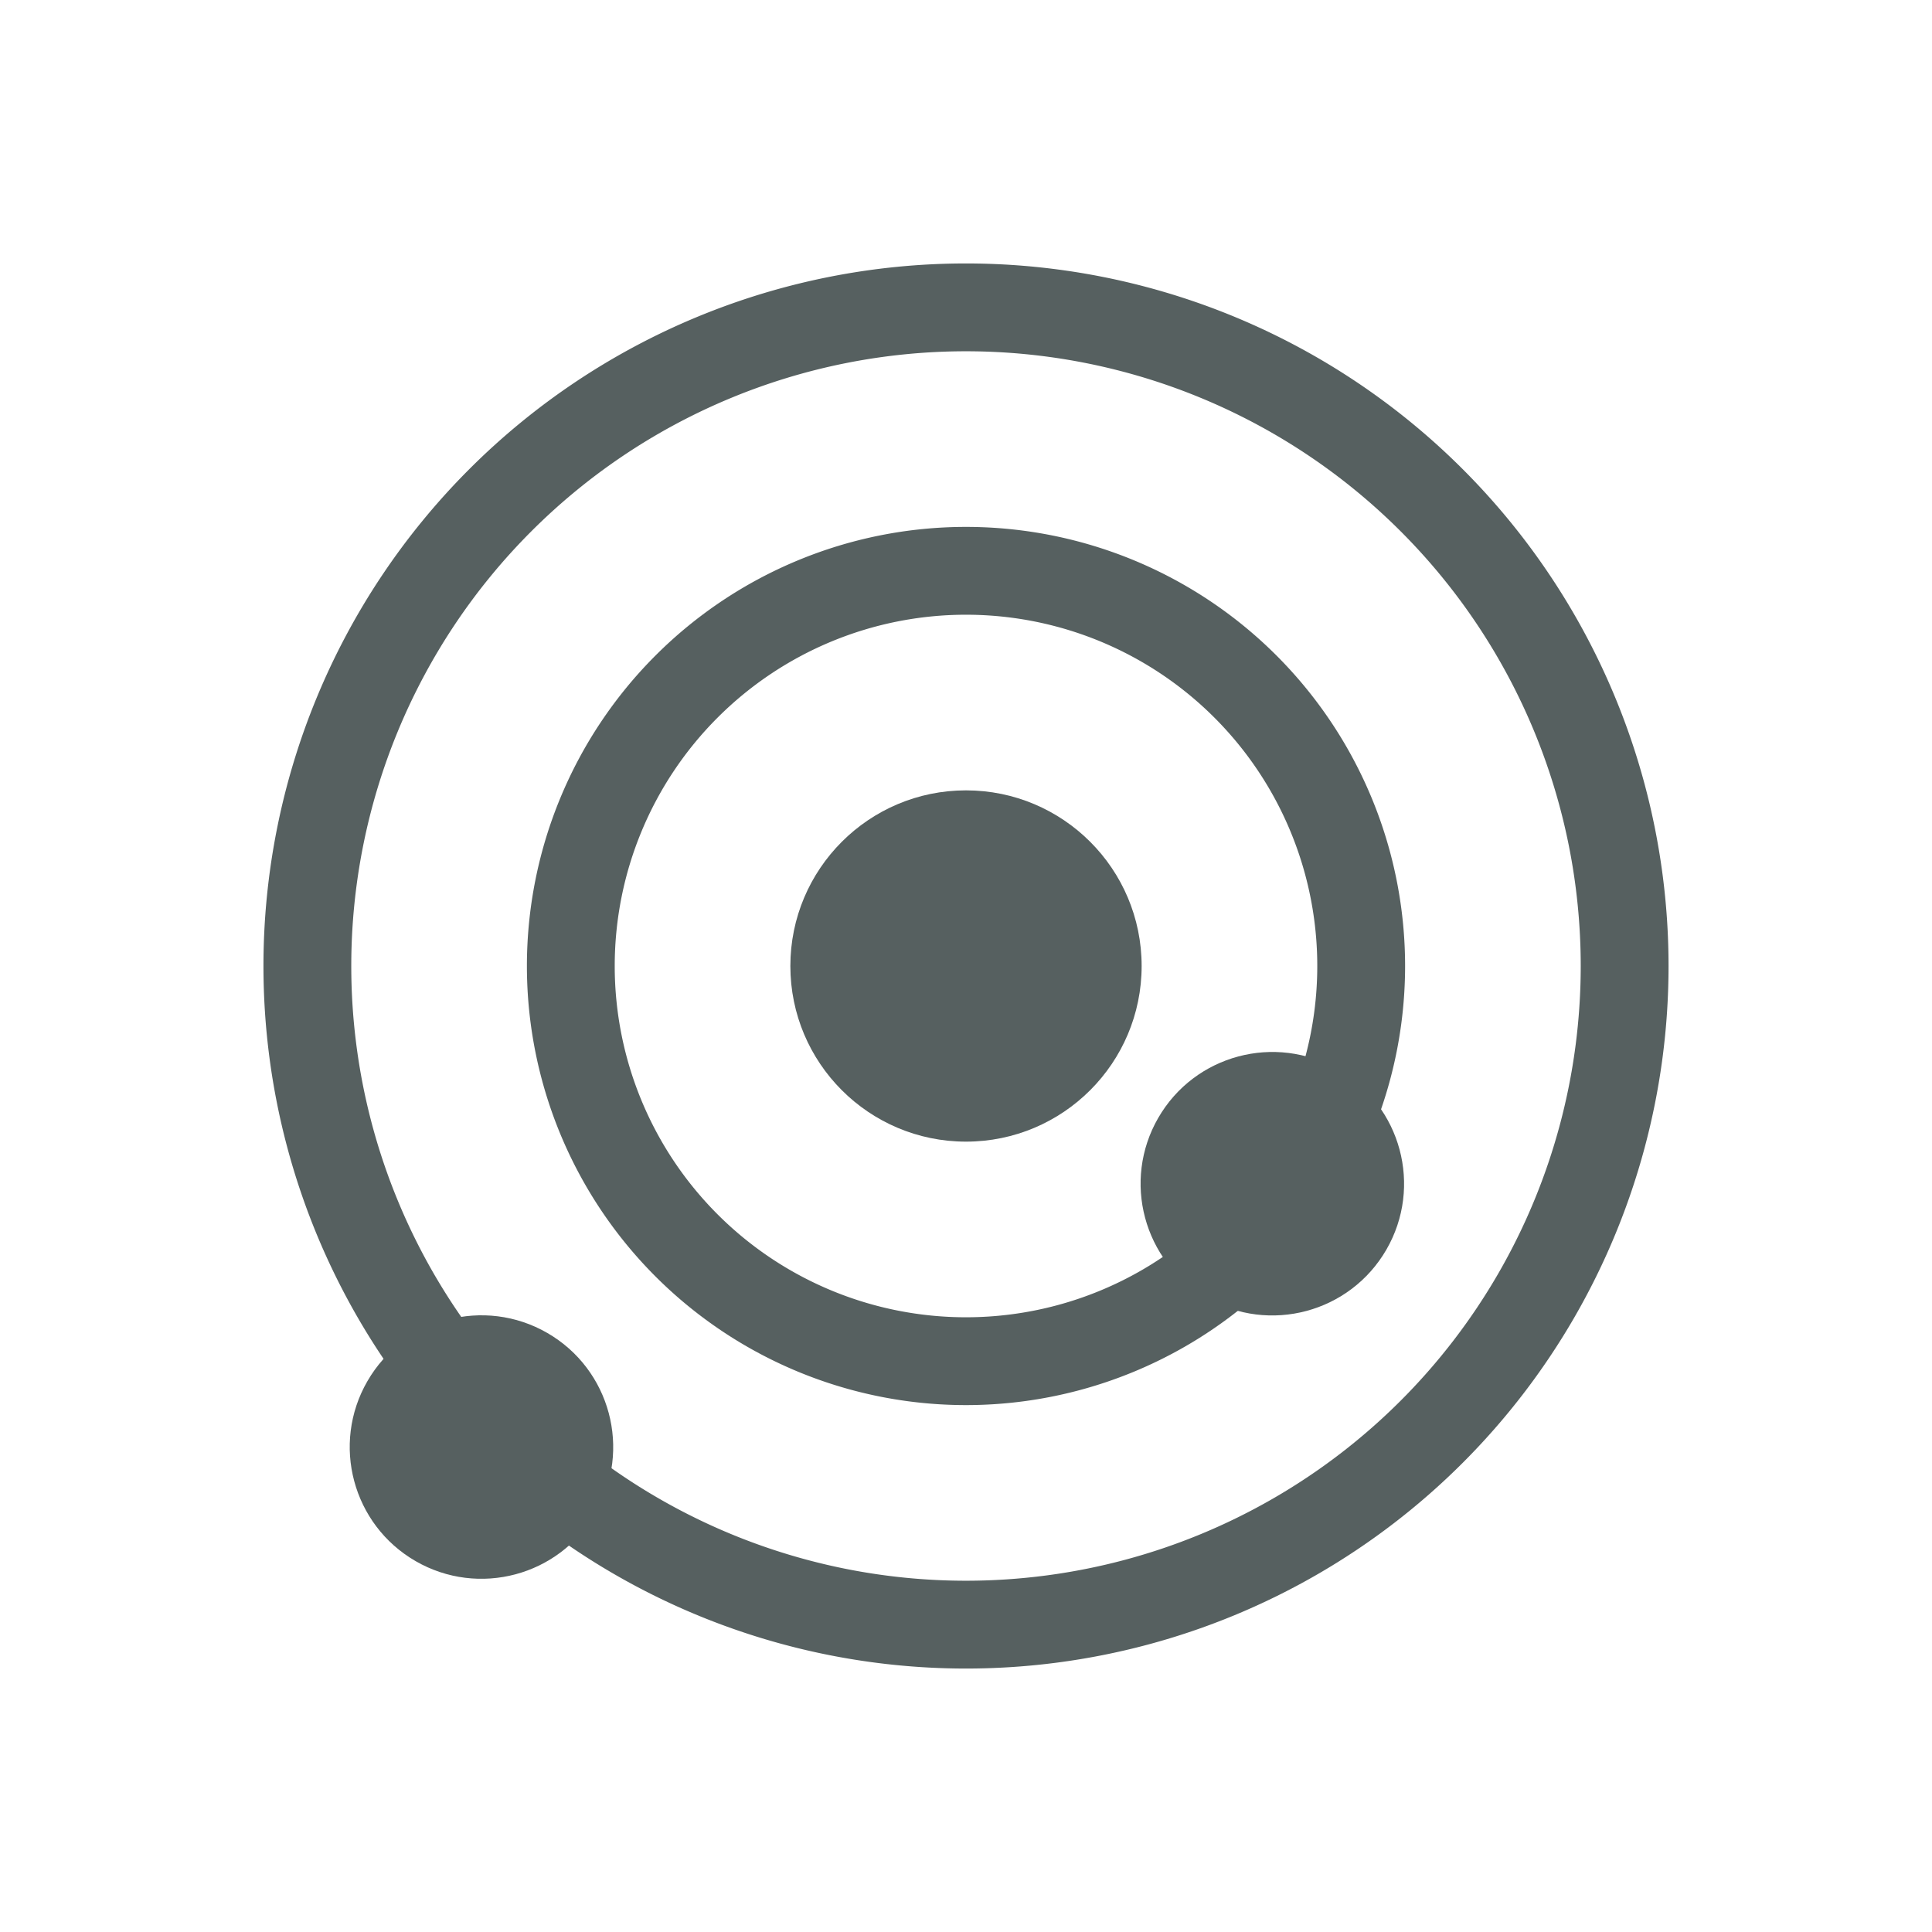 <svg xmlns="http://www.w3.org/2000/svg" viewBox="0 0 22 22"><g transform="translate(0-1030.36)" fill="#566060"><circle cx="11" cy="1041.36" r="2"/><path d="M11 6A5 5 0 0 0 6 11 5 5 0 0 0 11 16 5 5 0 0 0 16 11 5 5 0 0 0 11 6M11 7A4 4 0 0 1 15 11 4 4 0 0 1 11 15 4 4 0 0 1 7 11 4 4 0 0 1 11 7" transform="translate(0 1030.36)"/><circle cx="896.76" cy="-534.49" r="1.5" transform="matrix(-.5.866-.866-.5 0 0)"/><path d="M11 3A8 8 0 0 0 3 11 8 8 0 0 0 11 19 8 8 0 0 0 19 11 8 8 0 0 0 11 3M11 4A7 7 0 0 1 18 11 7 7 0 0 1 11 18 7 7 0 0 1 4 11 7 7 0 0 1 11 4" transform="translate(0 1030.36)"/><circle cx="528.19" cy="903.86" r="1.5" transform="matrix(.866.5-.5.866 0 0)"/></g></svg>